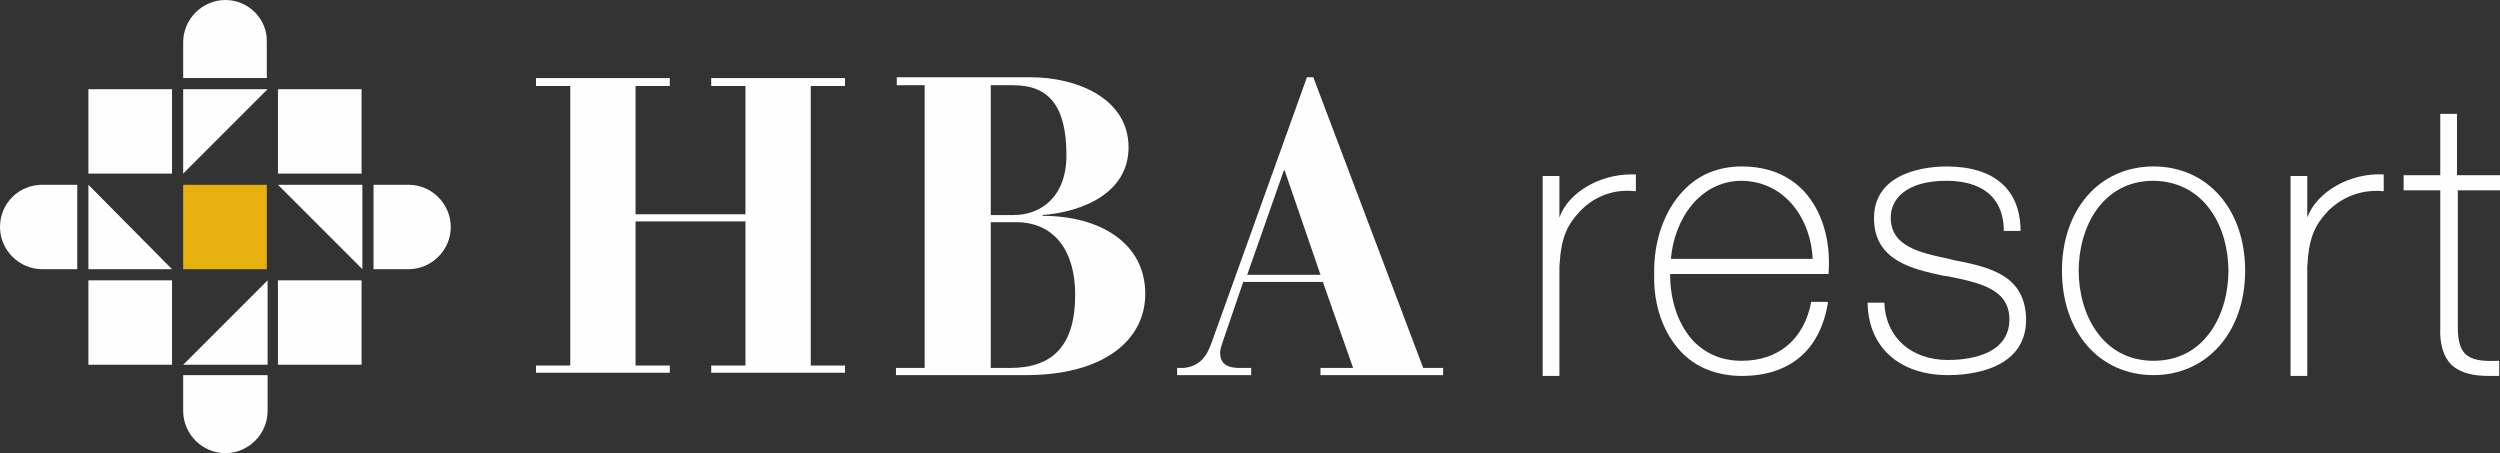 <?xml version="1.0" encoding="utf-8"?>
<!-- Generator: Adobe Illustrator 21.1.0, SVG Export Plug-In . SVG Version: 6.00 Build 0)  -->
<svg version="1.1" id="Layer_1" xmlns="http://www.w3.org/2000/svg" xmlns:xlink="http://www.w3.org/1999/xlink" x="0px" y="0px"
	 viewBox="0 0 313.9 56.9" style="enable-background:new 0 0 313.9 56.9;" xml:space="preserve">
<rect x="0" y="0" width="313.9" height="56.9" fill="#333333" stroke="none"/>
<g>
	<defs>
		<polygon id="SVGID_1_" points="67.3,45.9 71.6,45.9 71.6,10.8 67.3,10.8 67.3,9.8 84.1,9.8 84.1,10.8 79.8,10.8 79.8,26.9 
			93.6,26.9 93.6,10.8 89.3,10.8 89.3,9.8 106.1,9.8 106.1,10.8 101.8,10.8 101.8,45.9 106.1,45.9 106.1,46.8 89.3,46.8 89.3,45.9 
			93.6,45.9 93.6,27.8 79.8,27.8 79.8,45.9 84.1,45.9 84.1,46.8 67.3,46.8 		"/>
	</defs>
	<clipPath id="SVGID_2_">
		<use xlink:href="#SVGID_1_"  style="overflow:visible;"/>
	</clipPath>
	<rect x="62.3" y="4.8" style="clip-path:url(#SVGID_2_);fill:#FEFEFE;" width="48.7" height="47"/>
</g>
<g>
	<defs>
		<path id="SVGID_3_" d="M112.6,46.2h3.5V10.7h-3.5v-1h16.8c5.9,0,12.3,2.7,12.3,8.8c0,5.7-5.7,8.1-10.8,8.5v0.1
			c7.2,0,12.9,3.4,12.9,9.8c0,5.8-5.2,10.2-15,10.2h-16.3V46.2z M124.4,27h2.9c3.2,0,6.6-2.1,6.6-7.5c0-6.2-2.2-8.8-6.7-8.8h-2.8V27
			z M124.4,46.2h2.4c5.3,0,8.2-2.7,8.2-9.2c0-5.6-2.7-9.1-7.4-9.1h-3.2V46.2z"/>
	</defs>
	<clipPath id="SVGID_4_">
		<use xlink:href="#SVGID_3_"  style="overflow:visible;"/>
	</clipPath>
	<rect x="107.6" y="4.8" style="clip-path:url(#SVGID_4_);fill:#FEFEFE;" width="41.3" height="47.4"/>
</g>
<g>
	<defs>
		<path id="SVGID_5_" d="M147.9,46.2h0.7c2-0.2,2.9-1.4,3.5-3.1l12-33.4h0.8l13.8,36.5h2.5v0.9h-15.4v-0.9h4.1l-3.8-10.8h-10
			l-2.5,7.3c-0.1,0.4-0.4,1-0.4,1.6c0,1.7,1.4,1.9,2.5,1.9h1.4v0.9h-9.3V46.2z M165.8,34.5l-4.5-13.1h-0.1l-4.6,13.1H165.8z"/>
	</defs>
	<clipPath id="SVGID_6_">
		<use xlink:href="#SVGID_5_"  style="overflow:visible;"/>
	</clipPath>
	<rect x="142.9" y="4.8" style="clip-path:url(#SVGID_6_);fill:#FEFEFE;" width="43.3" height="47.4"/>
</g>
<g>
	<defs>
		<polygon id="SVGID_7_" points="23,21.8 23,11.2 33.6,11.2 		"/>
	</defs>
	<clipPath id="SVGID_8_">
		<use xlink:href="#SVGID_7_"  style="overflow:visible;"/>
	</clipPath>
	<rect x="18" y="6.2" style="clip-path:url(#SVGID_8_);fill:#FEFEFE;" width="20.5" height="20.6"/>
</g>
<g>
	<defs>
		<rect id="SVGID_9_" x="11.1" y="11.2" width="10.5" height="10.6"/>
	</defs>
	<clipPath id="SVGID_10_">
		<use xlink:href="#SVGID_9_"  style="overflow:visible;"/>
	</clipPath>
	<rect x="6.1" y="6.2" style="clip-path:url(#SVGID_10_);fill:#FEFEFE;" width="20.5" height="20.6"/>
</g>
<g>
	<defs>
		<rect id="SVGID_11_" x="34.9" y="11.2" width="10.5" height="10.6"/>
	</defs>
	<clipPath id="SVGID_12_">
		<use xlink:href="#SVGID_11_"  style="overflow:visible;"/>
	</clipPath>
	<rect x="29.9" y="6.2" style="clip-path:url(#SVGID_12_);fill:#FEFEFE;" width="20.5" height="20.6"/>
</g>
<g>
	<defs>
		<path id="SVGID_13_" d="M28.3,0C25.4,0,23,2.4,23,5.3v4.5h10.5V5.3C33.6,2.4,31.2,0,28.3,0"/>
	</defs>
	<clipPath id="SVGID_14_">
		<use xlink:href="#SVGID_13_"  style="overflow:visible;"/>
	</clipPath>
	<rect x="18" y="-5" style="clip-path:url(#SVGID_14_);fill:#FEFEFE;" width="20.5" height="19.8"/>
</g>
<g>
	<defs>
		<rect id="SVGID_15_" x="34.9" y="35.2" width="10.5" height="10.6"/>
	</defs>
	<clipPath id="SVGID_16_">
		<use xlink:href="#SVGID_15_"  style="overflow:visible;"/>
	</clipPath>
	<rect x="29.9" y="30.2" style="clip-path:url(#SVGID_16_);fill:#FEFEFE;" width="20.5" height="20.6"/>
</g>
<g>
	<defs>
		<polygon id="SVGID_17_" points="33.6,35.2 33.6,45.8 23,45.8 		"/>
	</defs>
	<clipPath id="SVGID_18_">
		<use xlink:href="#SVGID_17_"  style="overflow:visible;"/>
	</clipPath>
	<rect x="18" y="30.2" style="clip-path:url(#SVGID_18_);fill:#FEFEFE;" width="20.5" height="20.6"/>
</g>
<g>
	<defs>
		<rect id="SVGID_19_" x="11.1" y="35.2" width="10.5" height="10.6"/>
	</defs>
	<clipPath id="SVGID_20_">
		<use xlink:href="#SVGID_19_"  style="overflow:visible;"/>
	</clipPath>
	<rect x="6.1" y="30.2" style="clip-path:url(#SVGID_20_);fill:#FEFEFE;" width="20.5" height="20.6"/>
</g>
<g>
	<defs>
		<path id="SVGID_21_" d="M28.3,56.9c2.9,0,5.3-2.4,5.3-5.3v-4.5H23v4.5C23,54.5,25.4,56.9,28.3,56.9"/>
	</defs>
	<clipPath id="SVGID_22_">
		<use xlink:href="#SVGID_21_"  style="overflow:visible;"/>
	</clipPath>
	<rect x="18" y="42.2" style="clip-path:url(#SVGID_22_);fill:#FEFEFE;" width="20.5" height="19.8"/>
</g>
<g>
	<defs>
		<polygon id="SVGID_23_" points="34.9,23.2 45.5,23.2 45.5,33.8 		"/>
	</defs>
	<clipPath id="SVGID_24_">
		<use xlink:href="#SVGID_23_"  style="overflow:visible;"/>
	</clipPath>
	<rect x="29.9" y="18.2" style="clip-path:url(#SVGID_24_);fill:#FEFEFE;" width="20.5" height="20.6"/>
</g>
<g>
	<defs>
		<path id="SVGID_25_" d="M56.6,28.5c0-2.9-2.4-5.3-5.3-5.3h-4.4v10.6h4.4C54.2,33.8,56.6,31.4,56.6,28.5"/>
	</defs>
	<clipPath id="SVGID_26_">
		<use xlink:href="#SVGID_25_"  style="overflow:visible;"/>
	</clipPath>
	<rect x="41.9" y="18.2" style="clip-path:url(#SVGID_26_);fill:#FEFEFE;" width="19.7" height="20.6"/>
</g>
<g>
	<defs>
		<polygon id="SVGID_27_" points="21.6,33.8 11.1,33.8 11.1,23.2 		"/>
	</defs>
	<clipPath id="SVGID_28_">
		<use xlink:href="#SVGID_27_"  style="overflow:visible;"/>
	</clipPath>
	<rect x="6.1" y="18.2" style="clip-path:url(#SVGID_28_);fill:#FEFEFE;" width="20.5" height="20.6"/>
</g>
<g>
	<defs>
		<path id="SVGID_29_" d="M0,28.5c0,2.9,2.4,5.3,5.3,5.3h4.4V23.2H5.3C2.4,23.2,0,25.5,0,28.5"/>
	</defs>
	<clipPath id="SVGID_30_">
		<use xlink:href="#SVGID_29_"  style="overflow:visible;"/>
	</clipPath>
	<rect x="-5" y="18.2" style="clip-path:url(#SVGID_30_);fill:#FEFEFE;" width="19.7" height="20.6"/>
</g>
<g>
	<defs>
		<rect id="SVGID_31_" x="23" y="23.2" width="10.5" height="10.6"/>
	</defs>
	<clipPath id="SVGID_32_">
		<use xlink:href="#SVGID_31_"  style="overflow:visible;"/>
	</clipPath>
	<rect x="18" y="18.2" style="clip-path:url(#SVGID_32_);fill:#E6B10E;" width="20.5" height="20.6"/>
</g>
<g>
	<defs>
		<path id="SVGID_33_" d="M205.3,21.9c-0.2,0-0.3,0-0.5,0c-4,0-7.9,2.3-9,5.4v-5.2h-2.1v25.1h2.1V33.5c0.2-3.8,1-5.3,2.7-7.1
			c2.7-2.7,5.8-2.5,6.7-2.4l0.2,0v-2.1L205.3,21.9z"/>
	</defs>
	<clipPath id="SVGID_34_">
		<use xlink:href="#SVGID_33_"  style="overflow:visible;"/>
	</clipPath>
	<rect x="188.7" y="16.9" style="clip-path:url(#SVGID_34_);fill:#FEFEFE;" width="21.7" height="35.3"/>
</g>
<g>
	<defs>
		<path id="SVGID_35_" d="M226.5,24c-1.9-2-4.5-3.1-7.8-3.1c-2.9,0-5.4,1-7.3,3c-2.4,2.5-3.8,6.3-3.7,10.6c-0.1,3.9,1.2,7.4,3.4,9.7
			c1.9,2,4.6,3,7.6,3c6,0,9.8-3.2,10.8-9.1l0-0.2h-2.1l0,0.1c-0.9,4.6-4.1,7.3-8.7,7.3c-2.4,0-4.4-0.8-6-2.4c-1.9-2-3-5-3-8.5h19.9
			l0-0.1C229.9,30,228.7,26.4,226.5,24 M227.6,32.5h-17.8c0.4-4.9,3.6-9.8,8.9-9.8C224.3,22.8,227.4,27.7,227.6,32.5"/>
	</defs>
	<clipPath id="SVGID_36_">
		<use xlink:href="#SVGID_35_"  style="overflow:visible;"/>
	</clipPath>
	<rect x="202.6" y="15.9" style="clip-path:url(#SVGID_36_);fill:#FEFEFE;" width="32" height="36.3"/>
</g>
<g>
	<defs>
		<path id="SVGID_37_" d="M245.5,32.7c-0.3-0.1-0.5-0.1-0.8-0.2c-3.8-0.8-7.3-1.6-7.3-5.2c0-2.2,1.8-4.6,7-4.6
			c2.7,0,7.1,0.8,7.2,6.2l0,0.1h2.1V29c0-5.2-3.3-8.1-9.3-8.1c-2.1,0-9.1,0.5-9.1,6.5c0,5.4,5,6.4,8.6,7.2l0.7,0.1
			c4,0.8,7.7,1.6,7.7,5.4c0,4.8-5.9,5.1-7.7,5.1c-4.6,0-7.8-2.8-8-7.1l0-0.1h-2.1l0,0.1c0.1,5.5,4,9,10.1,9c2.5,0,4.9-0.5,6.5-1.4
			c2.2-1.2,3.3-3.1,3.3-5.6C254.3,34.8,250.3,33.6,245.5,32.7"/>
	</defs>
	<clipPath id="SVGID_38_">
		<use xlink:href="#SVGID_37_"  style="overflow:visible;"/>
	</clipPath>
	<rect x="229.4" y="15.9" style="clip-path:url(#SVGID_38_);fill:#FEFEFE;" width="29.9" height="36.3"/>
</g>
<g>
	<defs>
		<path id="SVGID_39_" d="M270.4,20.9c-6.8,0-11.5,5.4-11.5,13.1c0,7.7,4.7,13.1,11.5,13.1c6.7,0,11.5-5.4,11.5-13.1
			C281.9,26.3,277.2,20.9,270.4,20.9 M279.8,34c0,5.4-2.9,11.3-9.4,11.3c-6.4,0-9.4-5.8-9.4-11.3c0-5.4,2.9-11.3,9.4-11.3
			C276.9,22.8,279.8,28.6,279.8,34"/>
	</defs>
	<clipPath id="SVGID_40_">
		<use xlink:href="#SVGID_39_"  style="overflow:visible;"/>
	</clipPath>
	<rect x="254" y="15.9" style="clip-path:url(#SVGID_40_);fill:#FEFEFE;" width="32.9" height="36.3"/>
</g>
<g>
	<defs>
		<path id="SVGID_41_" d="M299.2,21.9c-4.2-0.2-8.3,2.2-9.5,5.4v-5.2h-2.1v25.1h2.1V33.5c0.2-3.8,1-5.3,2.7-7.1
			c2.7-2.6,5.8-2.5,6.7-2.4l0.2,0v-2.1L299.2,21.9z"/>
	</defs>
	<clipPath id="SVGID_42_">
		<use xlink:href="#SVGID_41_"  style="overflow:visible;"/>
	</clipPath>
	<rect x="282.6" y="16.9" style="clip-path:url(#SVGID_42_);fill:#FEFEFE;" width="21.7" height="35.2"/>
</g>
<g>
	<defs>
		<path id="SVGID_43_" d="M313.9,23.9V22h-5.4v-7.7h-2.1V22h-4.6v1.9h4.6v17.2c-0.1,2.1,0.4,3.7,1.4,4.7c1.2,1.1,2.9,1.4,4.6,1.4
			c0.4,0,0.9,0,1.3,0l0.1,0v-1.9l-0.1,0c-2.1,0.1-3.4-0.1-4.2-0.9c-0.6-0.6-0.9-1.7-0.9-3.3V23.9H313.9z"/>
	</defs>
	<clipPath id="SVGID_44_">
		<use xlink:href="#SVGID_43_"  style="overflow:visible;"/>
	</clipPath>
	<rect x="296.8" y="9.3" style="clip-path:url(#SVGID_44_);fill:#FEFEFE;" width="22" height="42.9"/>
</g>
</svg>
